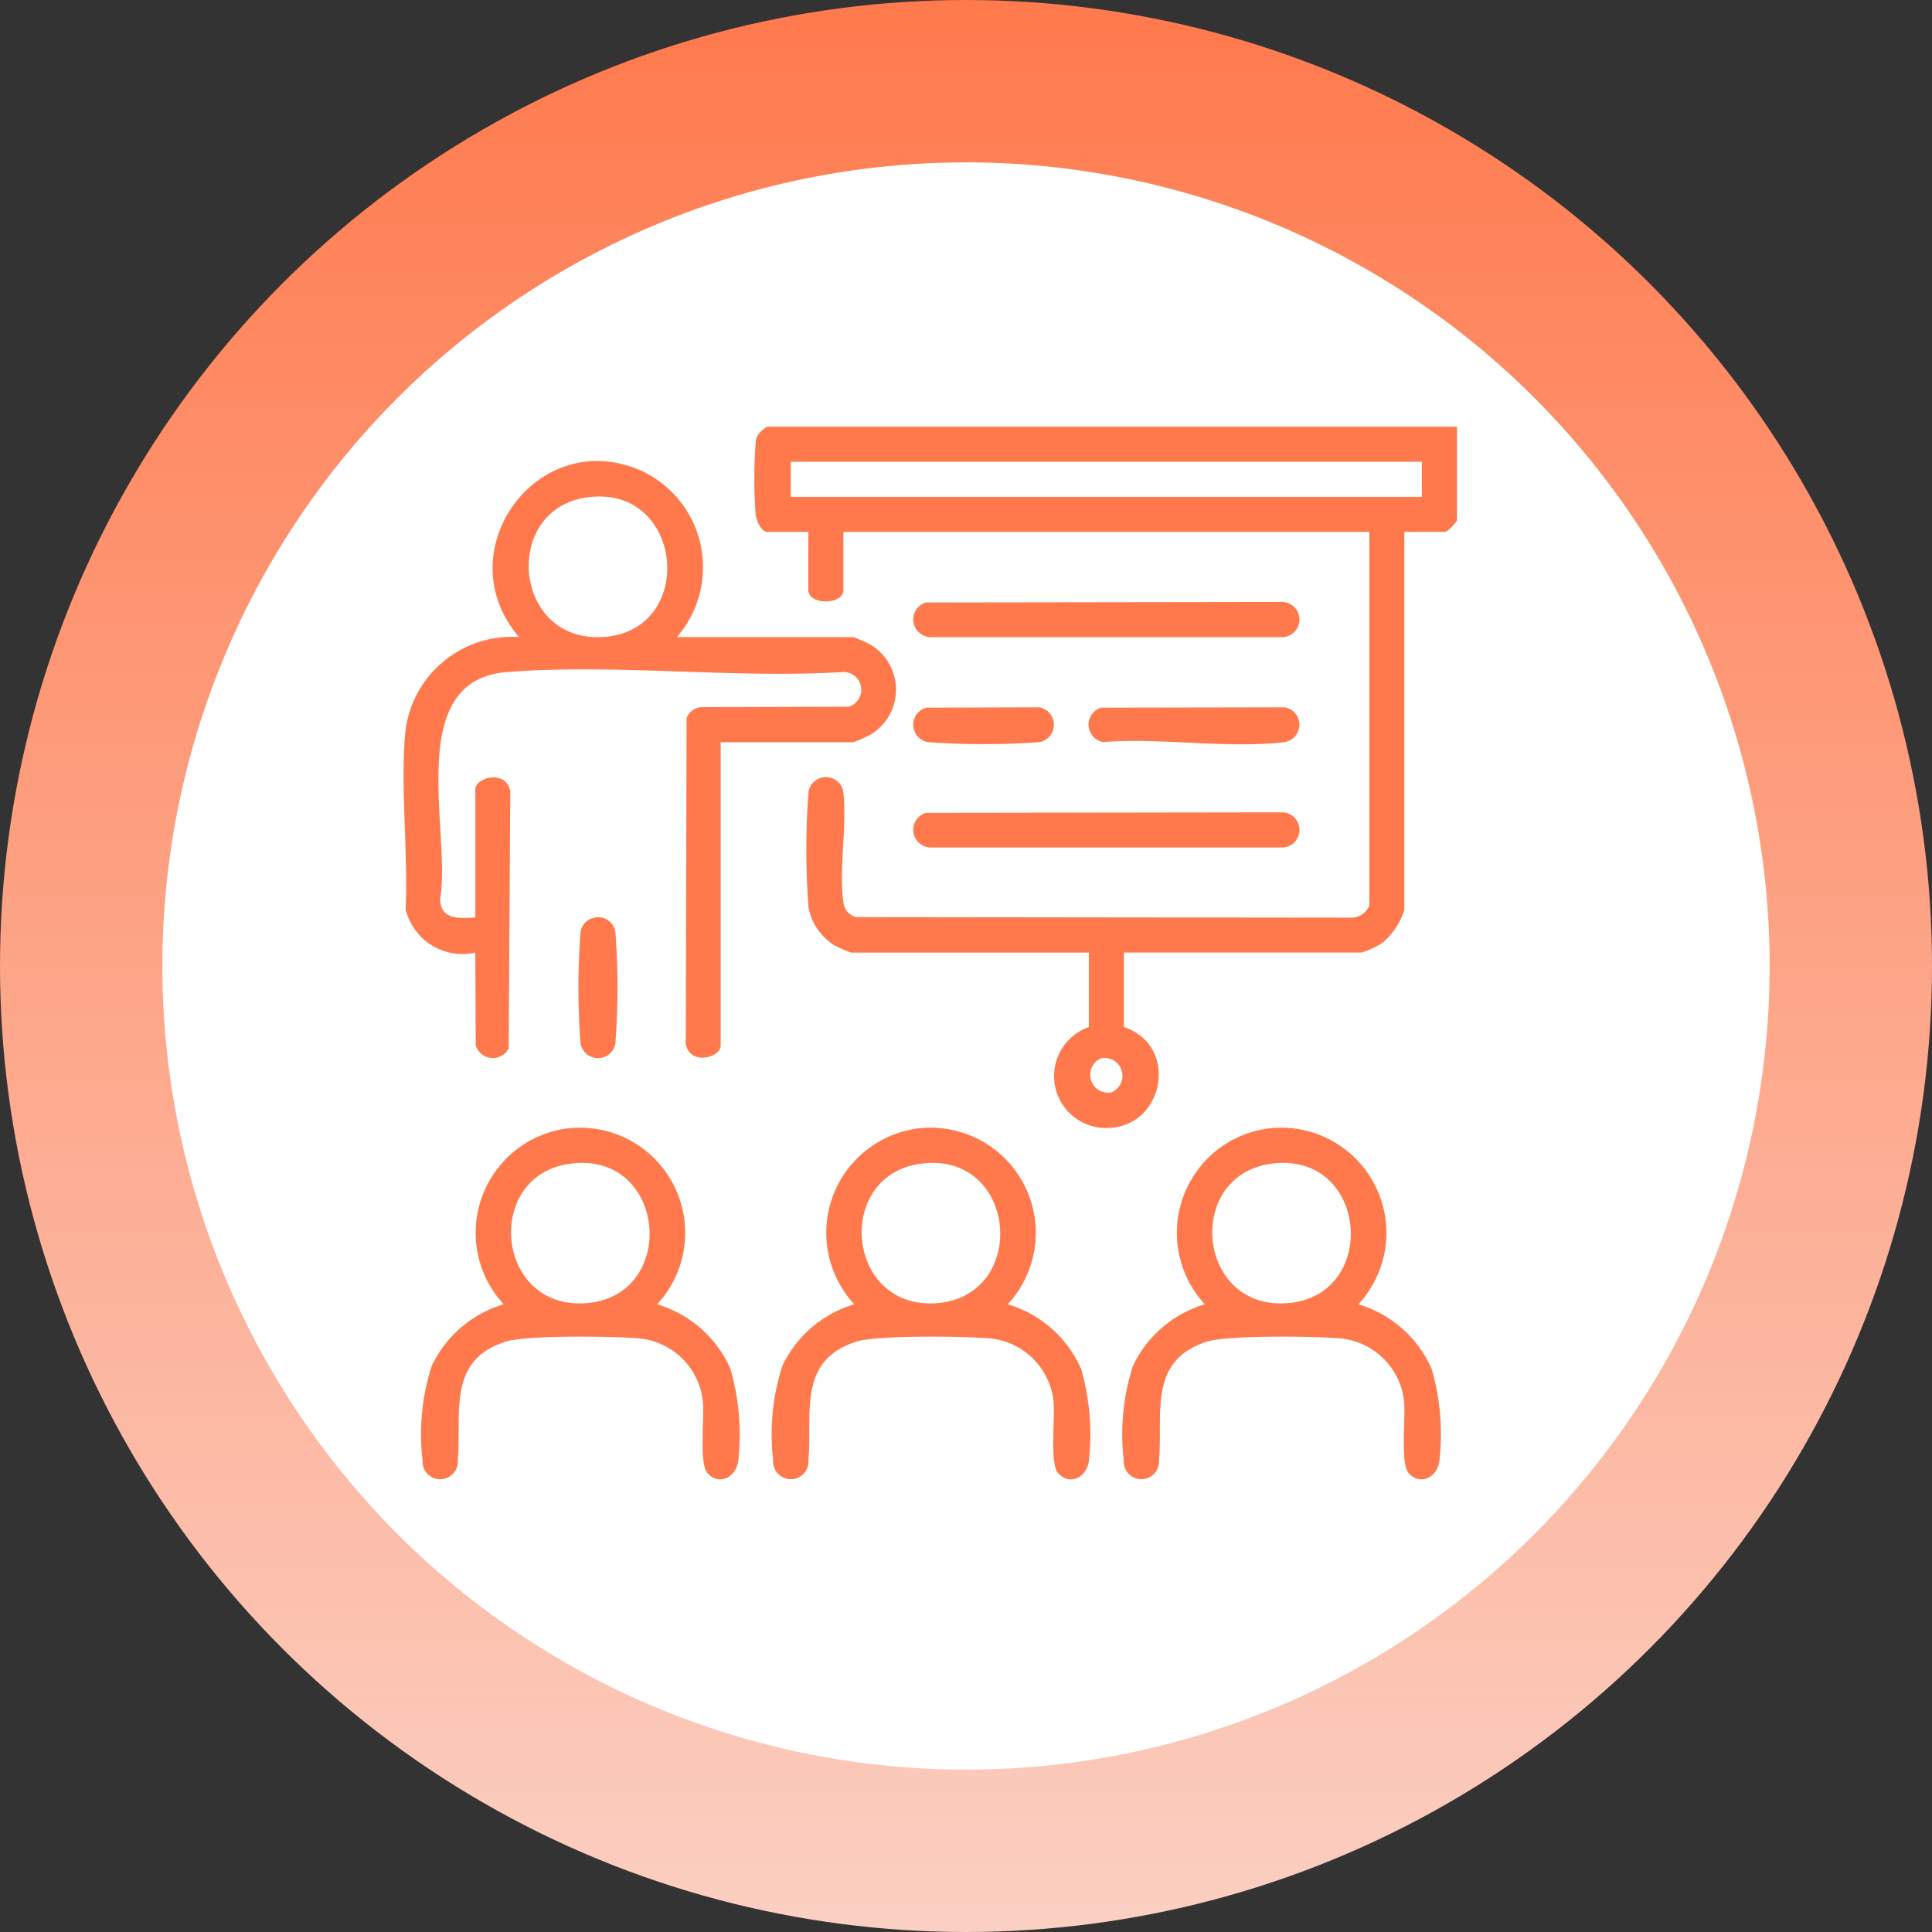 <svg xmlns="http://www.w3.org/2000/svg" xmlns:xlink="http://www.w3.org/1999/xlink" width="119" height="119" viewBox="0 0 119 119"><rect x="0" y="0" width="119" height="119" fill="#333333" stroke="none"/><defs><linearGradient id="a" x1="0.5" x2="0.5" y2="1" gradientUnits="objectBoundingBox"><stop offset="0" stop-color="#ff794c"/><stop offset="1" stop-color="#fbd0c3"/></linearGradient><clipPath id="b"><rect width="64.879" height="64.833" transform="translate(0 0)" fill="#ff794c"/></clipPath></defs><g transform="translate(-373.379 -2973)"><g transform="translate(373.821 2973)"><circle cx="59.5" cy="59.5" r="59.5" transform="translate(-0.442)" fill="url(#a)"/><circle cx="49.5" cy="49.5" r="49.5" transform="translate(9.558 10)" fill="#fff"/></g><g transform="translate(398.24 2999.284)"><g transform="translate(0 -0.001)" clip-path="url(#b)"><path d="M160.491,0h42.515V5.8c-.143.165-.548.675-.743.675h-2.5V29.76a4.339,4.339,0,0,1-1.346,2.028,5.379,5.379,0,0,1-1.286.6H182.491v4.589c3.417,1.114,2.516,6.164-1.01,6.218a3.2,3.2,0,0,1-1.149-6.218V32.392H165.687a7.85,7.85,0,0,1-1.032-.453,3.524,3.524,0,0,1-1.589-2.325,47.528,47.528,0,0,1,0-7.134,1.092,1.092,0,0,1,2.123-.114c.285,2.145-.286,4.915.037,6.982a1.032,1.032,0,0,0,.763.856l30.481.035a1.208,1.208,0,0,0,1.141-.749V6.477H165.215v3.577c0,.941-2.16.941-2.16,0V6.477h-2.5c-.445,0-.714-.754-.749-1.141a29.009,29.009,0,0,1,.015-4.452c.072-.457.342-.616.667-.885m40.356,2.16H161.975v2.16h38.871ZM181.1,38.9A1.1,1.1,0,0,0,181.718,41,1.1,1.1,0,0,0,181.1,38.9" transform="translate(-138.127 0.001)" fill="#ff794c"/><path d="M16.829,26.459H27.694a7.857,7.857,0,0,1,1.032.453,3.225,3.225,0,0,1,0,5.573,7.858,7.858,0,0,1-1.032.453H19.528V51.631c0,.74-1.935,1.246-2.152-.143l.052-20.042a1.042,1.042,0,0,1,.949-.671L27.4,30.75a1.091,1.091,0,0,0-.37-2.137c-6.71.409-14.023-.522-20.662,0-6.41.505-3.426,9.8-4.118,13.981.018,1.3,1.177,1.184,2.166,1.141v-7.9c0-.74,1.935-1.246,2.152.143L6.47,51.8a1.1,1.1,0,0,1-2.029-.2l-.028-5.708A3.6,3.6,0,0,1,.125,43.231c.149-3.488-.311-7.321-.037-10.77a6.6,6.6,0,0,1,7.023-6C2.574,21.187,8.285,13.334,14.7,16.241a6.553,6.553,0,0,1,2.132,10.218m-5.566-8.6c-5.279.767-4.524,9.092,1.163,8.585,5.663-.5,4.788-9.45-1.163-8.585" transform="translate(0.001 -13.502)" fill="#ff794c"/><path d="M17.048,319.286a6.477,6.477,0,0,1,5.566,10.827,7.141,7.141,0,0,1,4.516,3.984,14.579,14.579,0,0,1,.481,5.605c-.1,1.084-1.2,1.6-1.9.806-.524-.587-.176-3.445-.284-4.44a4.362,4.362,0,0,0-4.095-3.868c-1.53-.121-6.771-.191-8.034.208-3.676,1.163-2.708,4.491-2.964,7.294a1.09,1.09,0,1,1-2.172,0,13.724,13.724,0,0,1,.565-5.791,7.161,7.161,0,0,1,4.432-3.8,6.483,6.483,0,0,1,3.887-10.827m.27,2.16c-5.408.661-4.705,9,.905,8.6,5.706-.414,5.014-9.321-.905-8.6" transform="translate(-6.997 -276.058)" fill="#ff794c"/><path d="M176.715,319.286a6.477,6.477,0,0,1,5.566,10.827A7.141,7.141,0,0,1,186.8,334.1a14.579,14.579,0,0,1,.481,5.605c-.1,1.084-1.2,1.6-1.9.806-.524-.587-.176-3.445-.284-4.44A4.362,4.362,0,0,0,181,332.2c-1.53-.121-6.771-.191-8.034.208-3.676,1.163-2.708,4.491-2.964,7.294a1.09,1.09,0,1,1-2.172,0,13.723,13.723,0,0,1,.565-5.791,7.16,7.16,0,0,1,4.432-3.8,6.483,6.483,0,0,1,3.887-10.827m.27,2.16c-5.408.661-4.705,9,.905,8.6,5.706-.414,5.014-9.321-.905-8.6" transform="translate(-145.069 -276.058)" fill="#ff794c"/><path d="M336.382,319.286a6.477,6.477,0,0,1,5.566,10.827,7.141,7.141,0,0,1,4.516,3.984,14.579,14.579,0,0,1,.481,5.605c-.1,1.084-1.2,1.6-1.9.806-.524-.587-.176-3.445-.284-4.44a4.362,4.362,0,0,0-4.095-3.868c-1.53-.121-6.771-.191-8.034.208-3.676,1.163-2.708,4.491-2.964,7.294a1.09,1.09,0,1,1-2.172,0,13.724,13.724,0,0,1,.565-5.791,7.161,7.161,0,0,1,4.432-3.8,6.483,6.483,0,0,1,3.887-10.827m.27,2.16c-5.408.661-4.705,9,.905,8.6,5.706-.414,5.014-9.321-.905-8.6" transform="translate(-283.141 -276.058)" fill="#ff794c"/><path d="M232.882,79.843l21.974-.032a1.084,1.084,0,0,1,0,2.165H233.12a1.089,1.089,0,0,1-.238-2.134" transform="translate(-200.704 -69.016)" fill="#ff794c"/><path d="M232.882,175.644l21.974-.032a1.084,1.084,0,0,1,0,2.165H233.12a1.089,1.089,0,0,1-.238-2.134" transform="translate(-200.704 -151.86)" fill="#ff794c"/><path d="M312.739,127.814l11.3-.021a1.086,1.086,0,0,1-.124,2.154c-3.41.395-7.572-.294-11.063-.011a1.092,1.092,0,0,1-.114-2.123" transform="translate(-269.764 -110.509)" fill="#ff794c"/><path d="M232.905,127.814l6.982-.021a1.089,1.089,0,0,1,0,2.144,47.466,47.466,0,0,1-6.867,0,1.092,1.092,0,0,1-.114-2.123" transform="translate(-200.728 -110.509)" fill="#ff794c"/><path d="M80.514,223.5a1.067,1.067,0,0,1,1.39.983,45.644,45.644,0,0,1-.011,6.743,1.086,1.086,0,0,1-2.155-.124,45.586,45.586,0,0,1,.011-6.743,1.04,1.04,0,0,1,.765-.859" transform="translate(-68.85 -193.236)" fill="#ff794c"/></g></g></g></svg>